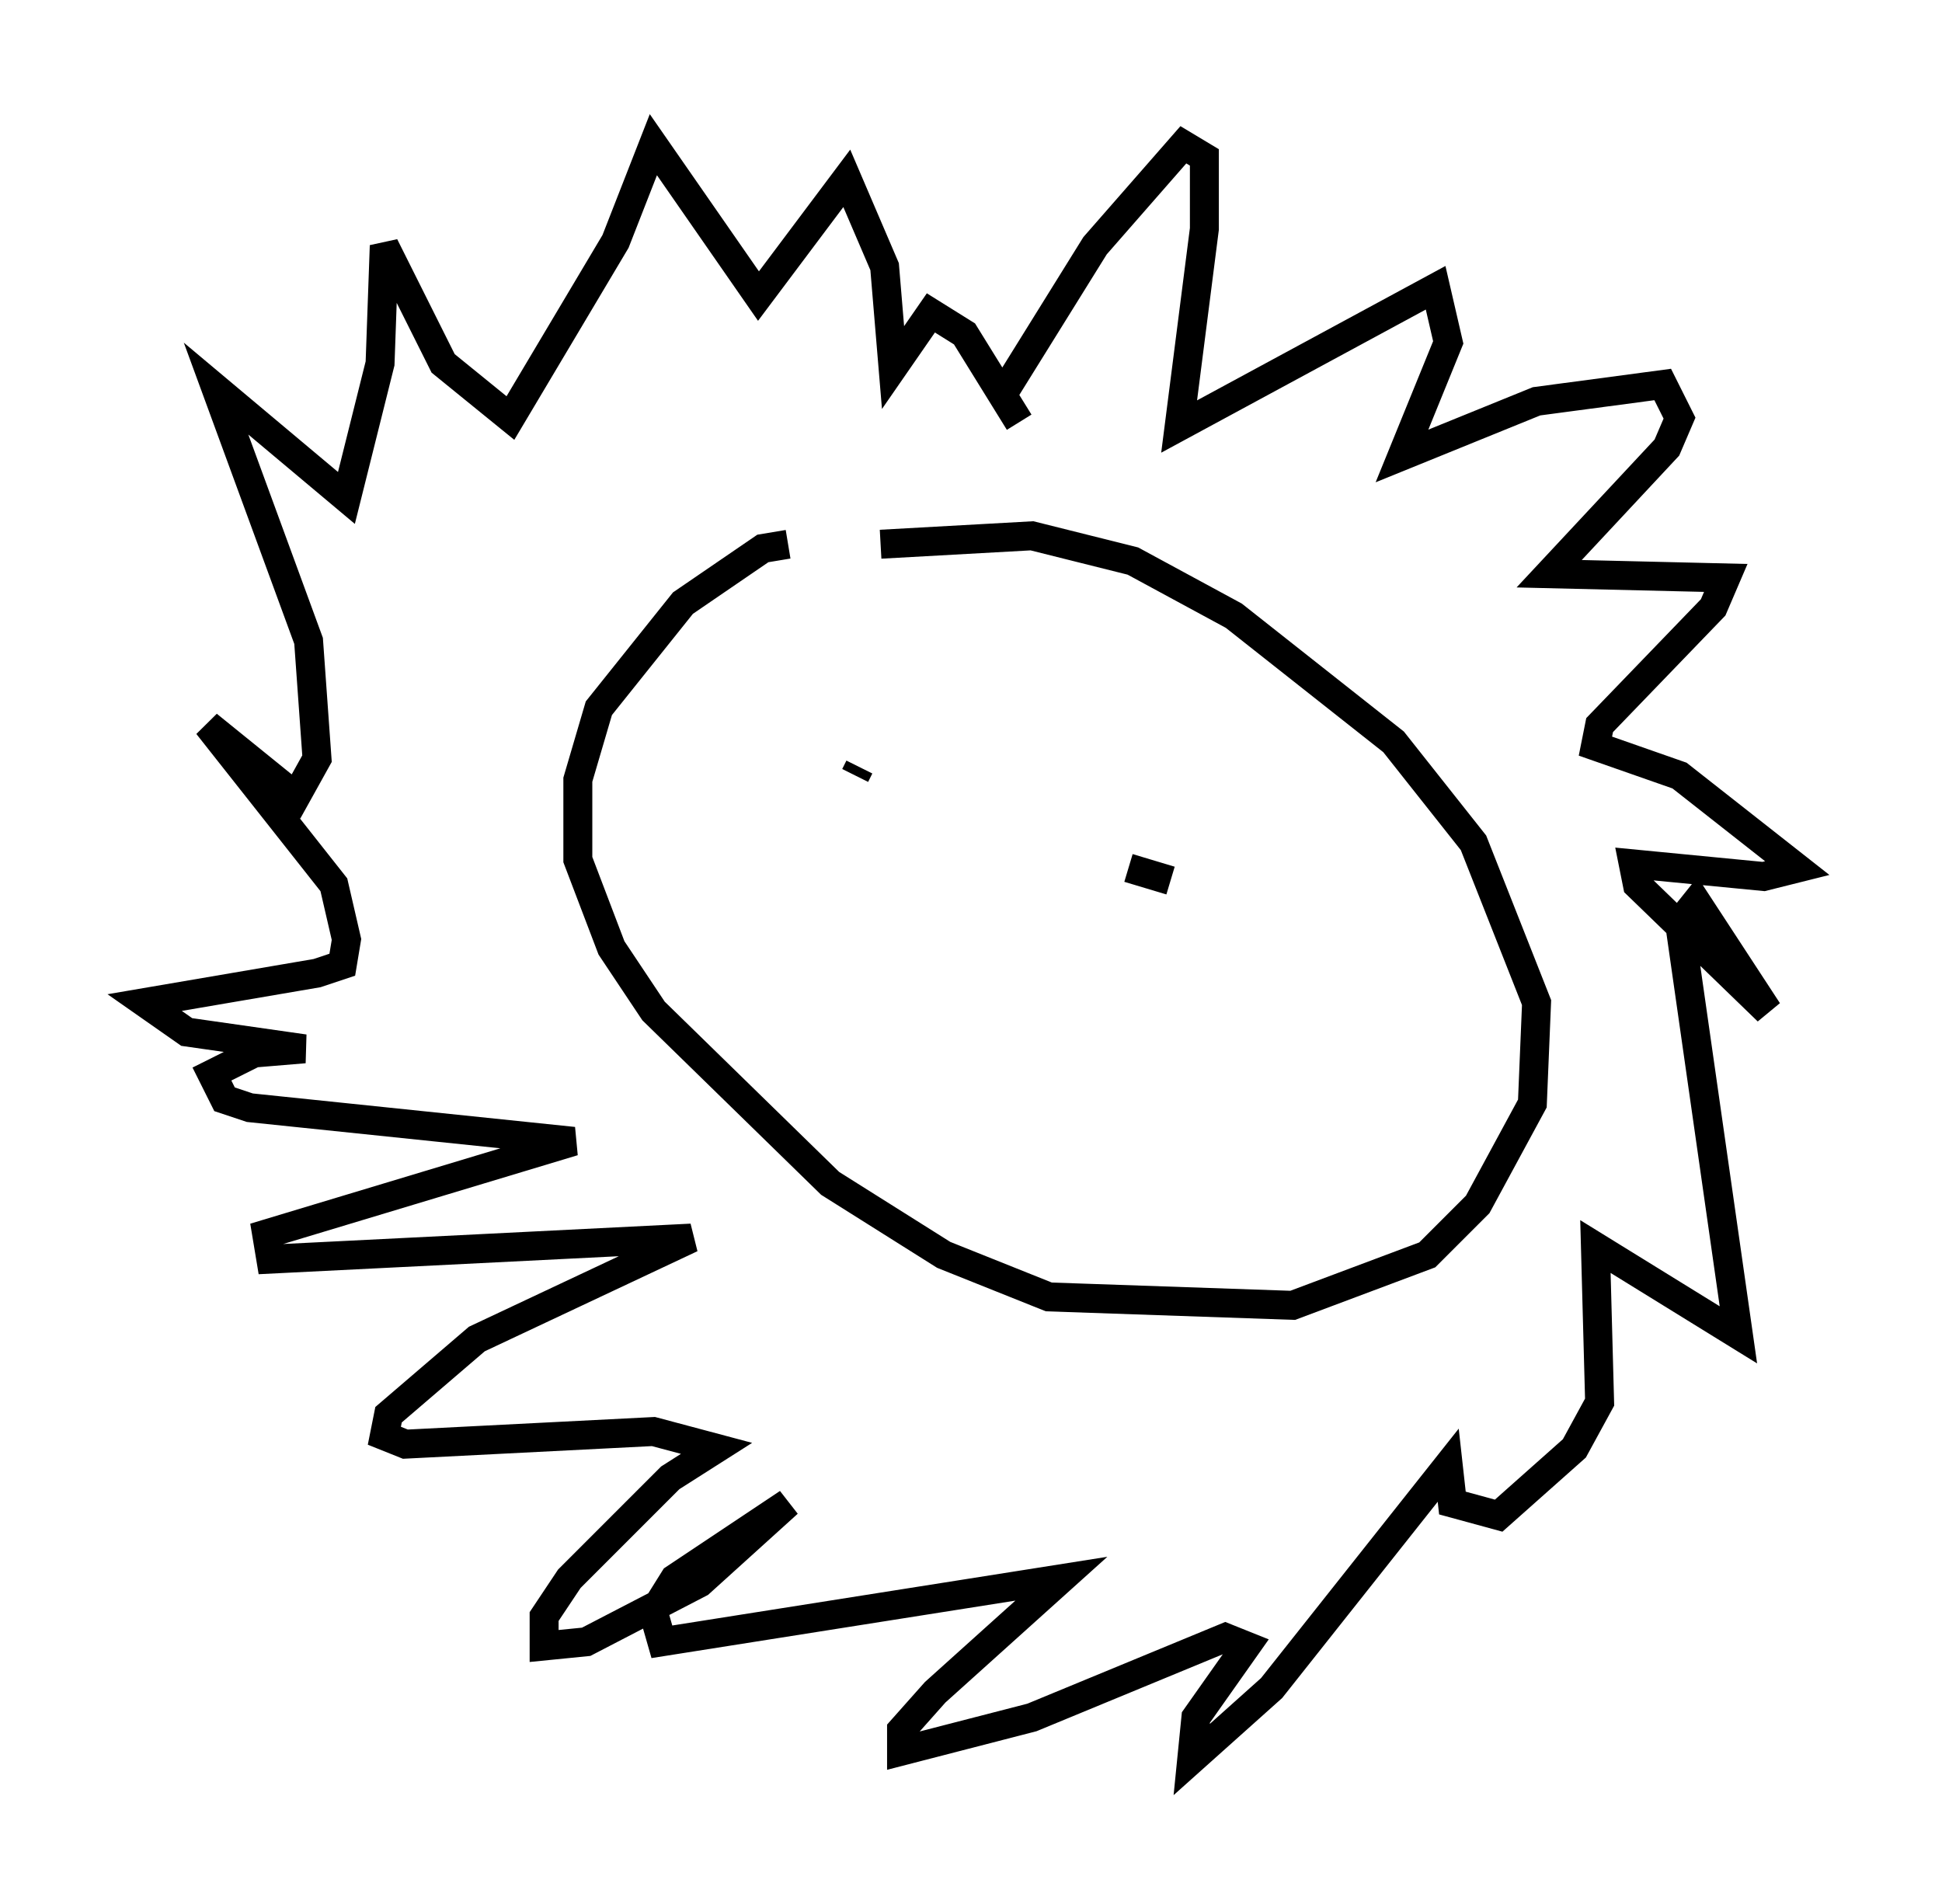 <?xml version="1.0" encoding="utf-8" ?>
<svg baseProfile="full" height="65.776" version="1.1" width="67.084" xmlns="http://www.w3.org/2000/svg" xmlns:ev="http://www.w3.org/2001/xml-events" xmlns:xlink="http://www.w3.org/1999/xlink"><defs /><rect fill="white" height="65.776" width="67.084" x="0" y="0" /><path d="M26.352, 20.687 m4.067, -1.888 l5.229, -0.291 3.486, 0.872 l3.486, 1.888 5.52, 4.358 l2.76, 3.486 2.179, 5.52 l-0.145, 3.486 -1.888, 3.486 l-1.743, 1.743 -4.648, 1.743 l-8.425, -0.291 -3.631, -1.453 l-3.922, -2.469 -6.101, -5.955 l-1.453, -2.179 -1.162, -3.05 l0.0, -2.76 0.726, -2.469 l2.905, -3.631 2.76, -1.888 l0.872, -0.145 m7.263, -4.939 l3.341, -5.374 3.05, -3.486 l0.726, 0.436 0.0, 2.469 l-0.872, 6.827 8.86, -4.793 l0.436, 1.888 -1.598, 3.922 l4.648, -1.888 4.358, -0.581 l0.581, 1.162 -0.436, 1.017 l-4.067, 4.358 6.101, 0.145 l-0.436, 1.017 -3.922, 4.067 l-0.145, 0.726 2.905, 1.017 l4.067, 3.196 -1.162, 0.291 l-4.503, -0.436 0.145, 0.726 l4.503, 4.358 -2.469, -3.777 l-0.581, 0.726 2.034, 14.235 l-4.939, -3.05 0.145, 5.374 l-0.872, 1.598 -2.615, 2.324 l-1.598, -0.436 -0.145, -1.307 l-6.101, 7.698 -2.76, 2.469 l0.145, -1.453 1.743, -2.469 l-0.726, -0.291 -6.682, 2.76 l-4.503, 1.162 0.0, -0.726 l1.162, -1.307 4.358, -3.922 l-13.799, 2.179 -0.291, -1.017 l0.726, -1.162 3.922, -2.615 l-3.05, 2.76 -3.922, 2.034 l-1.453, 0.145 0.0, -1.017 l0.872, -1.307 3.486, -3.486 l1.598, -1.017 -2.179, -0.581 l-8.57, 0.436 -0.726, -0.291 l0.145, -0.726 3.05, -2.615 l7.408, -3.486 -14.525, 0.726 l-0.145, -0.872 10.603, -3.196 l-11.184, -1.162 -0.872, -0.291 l-0.436, -0.872 1.453, -0.726 l1.743, -0.145 -4.067, -0.581 l-1.453, -1.017 5.955, -1.017 l0.872, -0.291 0.145, -0.872 l-0.436, -1.888 -4.358, -5.52 l3.05, 2.469 0.726, -1.307 l-0.291, -4.067 -3.196, -8.715 l4.503, 3.777 1.162, -4.648 l0.145, -4.067 2.034, 4.067 l2.324, 1.888 3.631, -6.101 l1.307, -3.341 3.631, 5.229 l3.05, -4.067 1.307, 3.05 l0.291, 3.486 1.307, -1.888 l1.162, 0.726 1.888, 3.05 m-5.52, 11.911 l-0.145, 0.291 m10.894, 3.631 l-1.453, -0.436 " fill="none" stroke="black" stroke-width="1" /></svg>